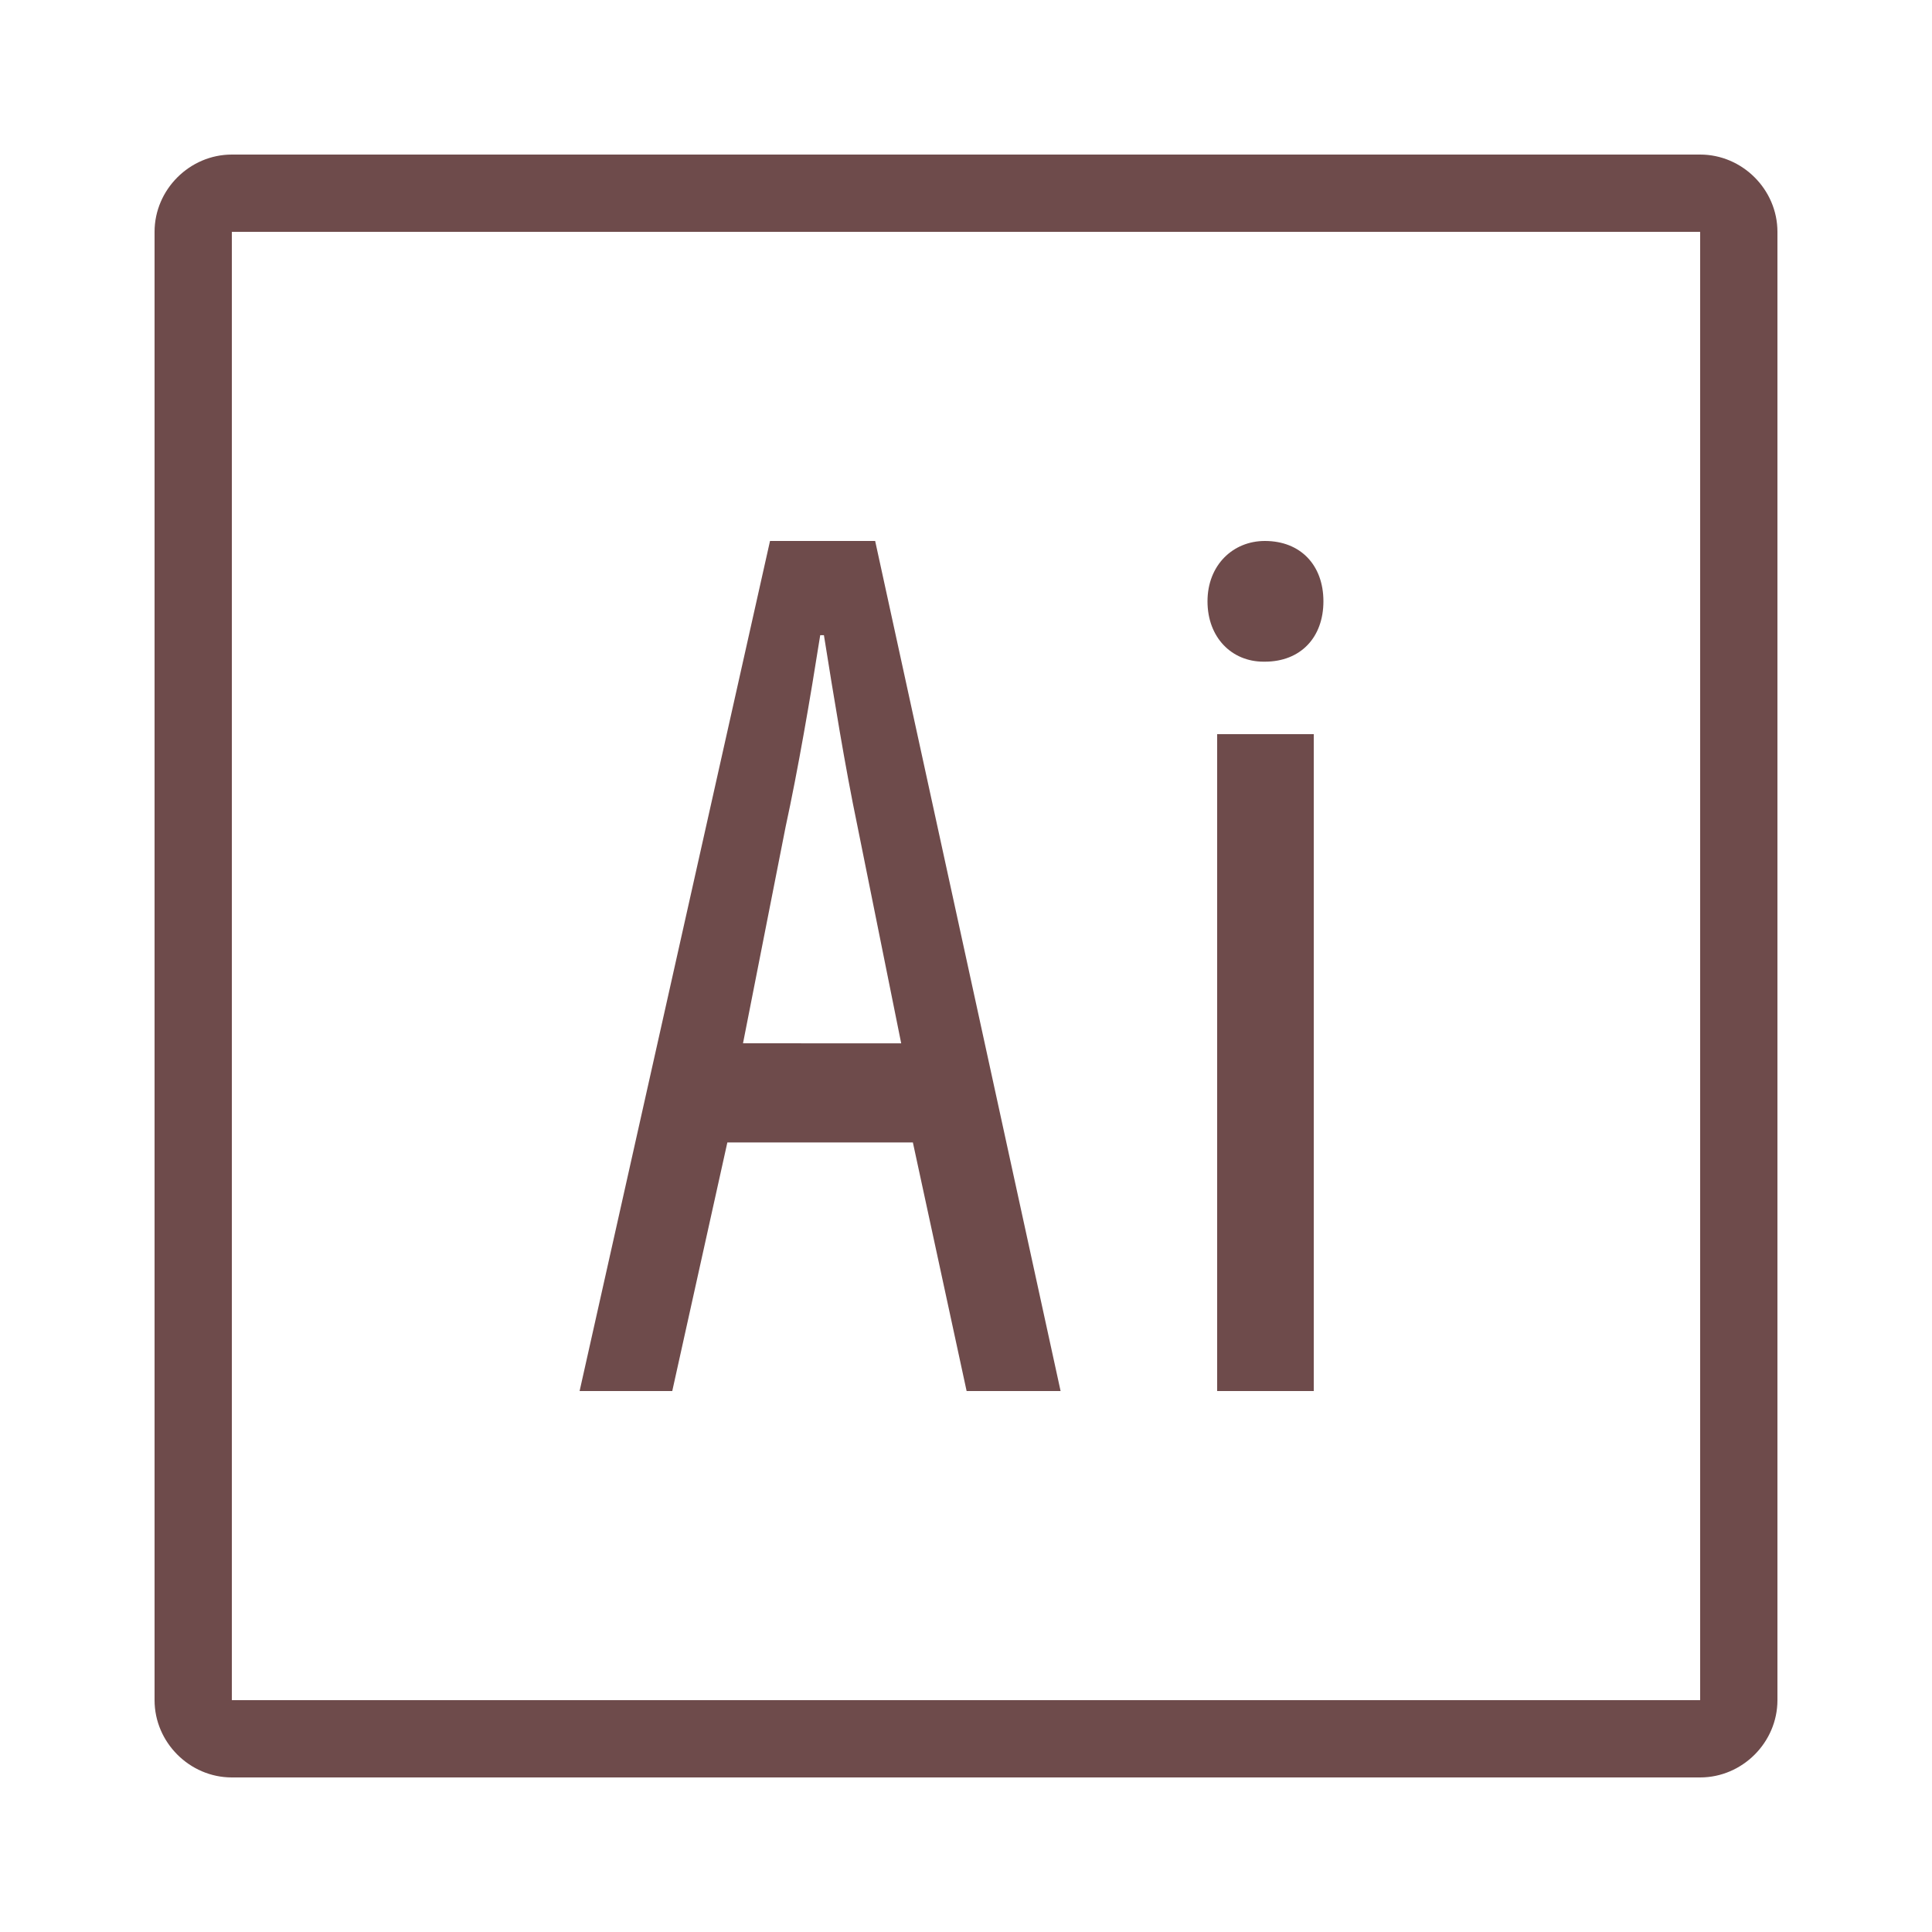 <svg xmlns="http://www.w3.org/2000/svg" xmlns:xlink="http://www.w3.org/1999/xlink" viewBox="0,0,256,256" width="250px" height="250px"><g fill="#6e4b4b" fill-rule="nonzero" stroke="none" stroke-width="1" stroke-linecap="butt" stroke-linejoin="miter" stroke-miterlimit="10" stroke-dasharray="" stroke-dashoffset="0" font-family="none" font-weight="none" font-size="none" text-anchor="none" style="mix-blend-mode: normal"><g transform="scale(5.12,5.12)"><path d="M6,4c-1.093,0 -2,0.907 -2,2v38c0,1.093 0.907,2 2,2h38c1.093,0 2,-0.907 2,-2v-38c0,-1.093 -0.907,-2 -2,-2zM6,6h38v38h-38zM19.928,14l-4.928,22h2.398l1.426,-6.434h4.801l1.391,6.434h2.432l-4.799,-22zM32.734,14c-0.824,0 -1.484,0.625 -1.484,1.562c0,0.937 0.627,1.562 1.451,1.562h0.033c0.923,0 1.516,-0.625 1.516,-1.562c0,-0.937 -0.593,-1.562 -1.516,-1.562zM21.227,16.439h0.096c0.256,1.6 0.545,3.392 0.865,4.928l1.135,5.635l-4.094,-0.002l1.102,-5.6c0.32,-1.473 0.639,-3.329 0.896,-4.961zM31.5,19v17h2.5v-17z"></path></g></g></svg>